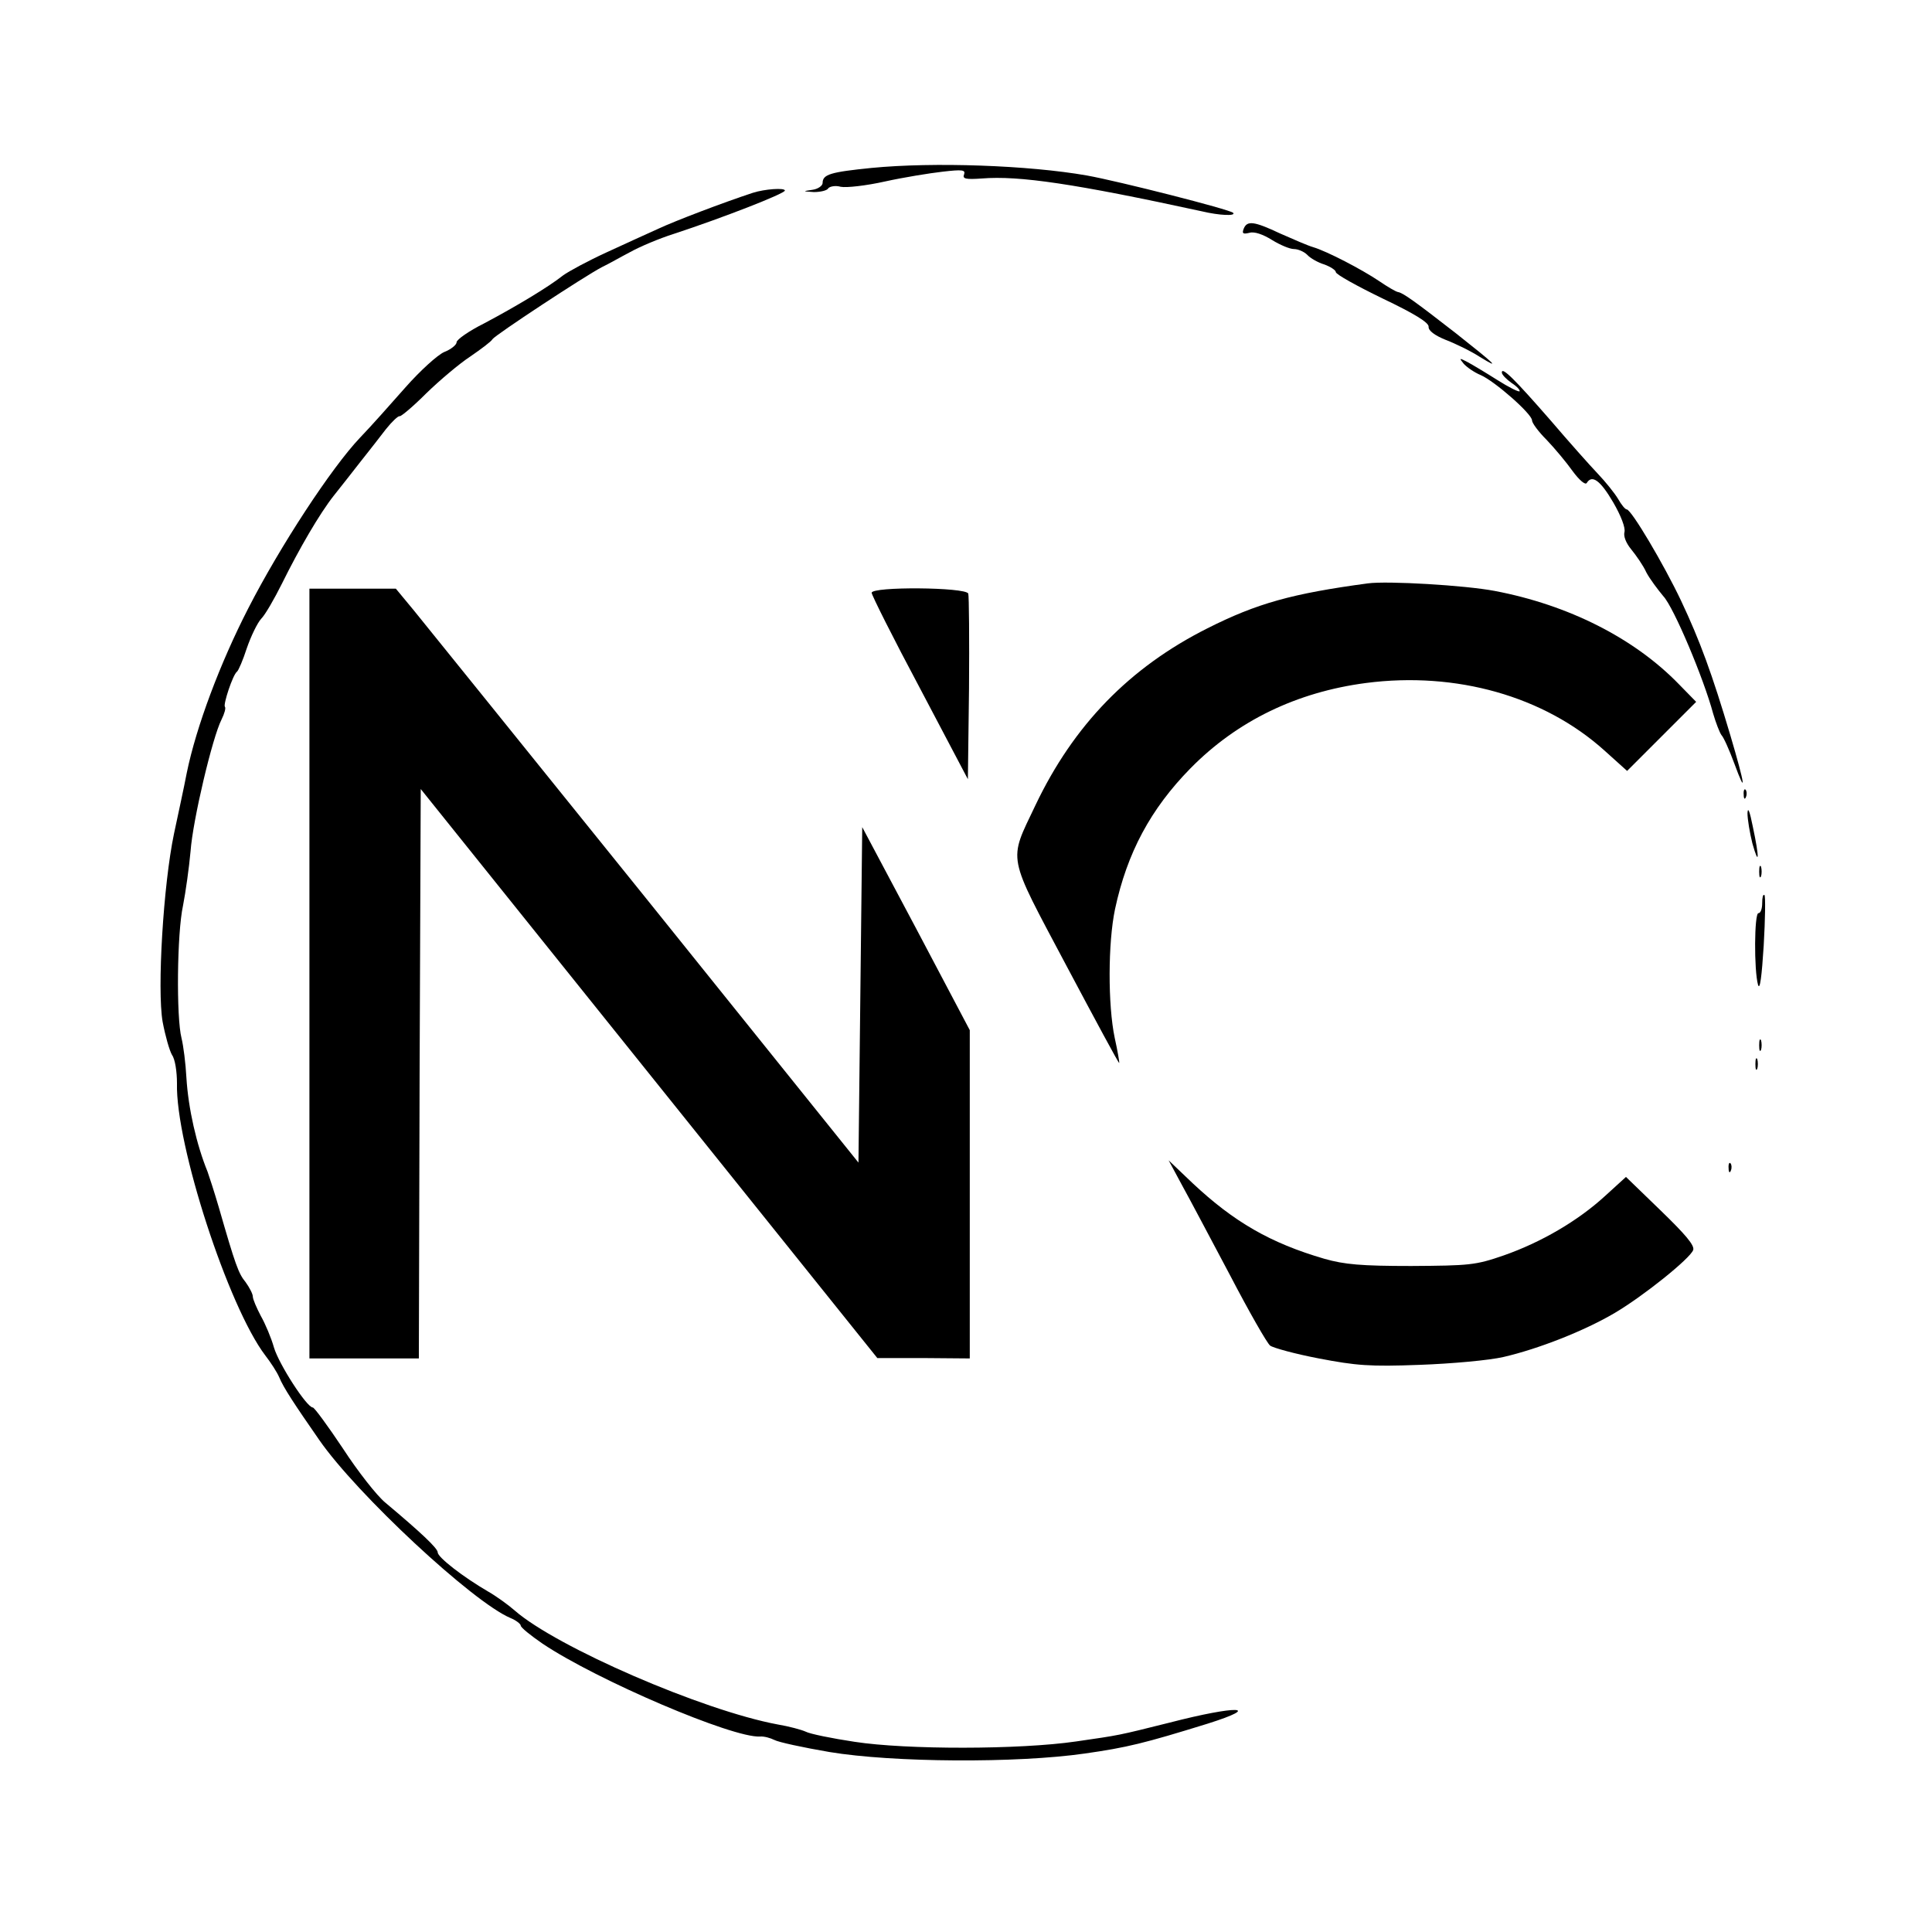 <?xml version="1.0" standalone="no"?>
<!DOCTYPE svg PUBLIC "-//W3C//DTD SVG 20010904//EN"
 "http://www.w3.org/TR/2001/REC-SVG-20010904/DTD/svg10.dtd">
<svg version="1.0" xmlns="http://www.w3.org/2000/svg"
 width="512pt" height="512pt" viewBox="0 0 512 512"
 preserveAspectRatio="xMidYMid meet">
<g transform="translate(0,512) scale(0.1,-0.1)"
fill="#000000" stroke="none">
<path d="M2310 4675 c-109 -11 -130 -17 -130 -40 0 -7 -12 -16 -27 -18 -27 -4
-26 -4 4 -6 17 0 35 4 38 10 4 5 19 8 33 4 15 -3 68 3 117 14 50 11 118 22
153 26 52 6 61 5 57 -7 -5 -12 4 -14 47 -11 99 8 247 -14 583 -87 46 -11 91
-13 83 -4 -9 9 -304 84 -388 99 -154 27 -405 36 -570 20z"/>
<path d="M1995 4609 c-79 -26 -205 -74 -250 -95 -27 -12 -90 -41 -138 -63 -48
-22 -100 -50 -115 -61 -39 -31 -126 -83 -209 -127 -40 -20 -73 -43 -73 -50 0
-7 -15 -19 -33 -26 -18 -8 -64 -50 -102 -93 -38 -43 -92 -104 -121 -134 -76
-80 -212 -288 -296 -452 -75 -146 -138 -314 -163 -436 -7 -37 -23 -110 -34
-162 -28 -134 -45 -412 -30 -498 7 -37 18 -76 25 -88 8 -11 13 -44 13 -75 -4
-162 136 -592 234 -721 14 -18 31 -44 37 -58 11 -27 40 -71 106 -166 99 -143
407 -430 507 -472 15 -6 27 -16 27 -20 0 -5 26 -26 58 -48 145 -97 503 -250
576 -246 11 1 28 -4 38 -9 11 -6 76 -20 146 -32 168 -28 497 -30 677 -4 112
16 157 27 325 79 149 47 78 49 -100 3 -140 -35 -131 -33 -248 -50 -150 -22
-451 -22 -587 -1 -60 9 -119 21 -130 27 -11 5 -44 14 -74 19 -199 37 -586 205
-697 302 -17 15 -49 38 -70 50 -67 39 -134 91 -134 104 0 11 -46 54 -139 132
-22 18 -73 83 -112 143 -40 60 -76 109 -80 109 -16 0 -90 115 -103 159 -7 25
-23 63 -35 84 -11 21 -21 44 -21 51 0 7 -9 24 -19 38 -19 23 -27 45 -71 198
-12 41 -26 84 -30 95 -29 71 -51 167 -56 249 -2 38 -8 85 -13 105 -14 55 -12
278 4 351 7 36 16 100 20 144 6 83 58 302 82 349 8 16 12 31 9 34 -5 6 21 85
32 93 4 3 16 31 26 62 11 32 28 67 38 78 11 11 35 53 55 93 46 93 100 186 138
234 17 21 48 61 70 89 22 28 53 67 68 87 16 20 32 35 36 34 4 -1 36 26 71 61
35 34 87 78 116 97 29 20 56 40 59 46 7 11 244 167 290 191 17 8 50 27 75 40
25 14 77 36 115 48 131 43 295 107 295 115 0 8 -54 4 -85 -6z"/>
<path d="M3296 4514 c-5 -13 -2 -15 15 -11 13 4 36 -4 60 -19 21 -13 47 -24
58 -24 11 0 27 -7 35 -15 8 -9 29 -21 46 -26 16 -6 30 -15 30 -20 0 -6 56 -37
124 -70 84 -40 123 -64 122 -75 -1 -10 16 -23 46 -35 26 -10 67 -30 90 -45 57
-35 41 -20 -64 63 -108 84 -140 107 -153 109 -6 1 -28 14 -50 29 -46 31 -138
79 -175 90 -14 4 -53 21 -87 36 -70 33 -88 35 -97 13z"/>
<path d="M3879 4156 c8 -9 28 -23 45 -30 37 -16 136 -103 136 -120 0 -7 17
-30 39 -52 21 -22 52 -59 69 -83 17 -23 33 -37 37 -31 14 23 36 7 70 -51 21
-36 33 -68 30 -79 -3 -11 4 -29 18 -46 13 -16 32 -43 40 -61 9 -17 30 -45 45
-63 28 -30 107 -218 132 -311 7 -24 17 -50 22 -57 6 -6 21 -40 34 -75 33 -90
29 -59 -10 73 -49 165 -81 252 -131 358 -46 97 -132 242 -144 242 -4 0 -14 12
-23 28 -9 15 -33 45 -54 67 -21 22 -77 85 -124 140 -95 109 -130 144 -130 128
0 -6 12 -18 26 -28 14 -9 23 -19 21 -22 -3 -2 -29 11 -59 30 -30 19 -65 40
-78 47 -23 12 -24 12 -11 -4z"/>
<path d="M3625 3574 c-201 -27 -294 -53 -425 -119 -207 -104 -355 -257 -456
-469 -72 -152 -77 -125 82 -425 76 -143 139 -260 140 -258 1 1 -4 31 -12 67
-18 86 -18 251 1 341 32 149 94 265 200 373 124 126 282 202 465 226 239 31
472 -35 632 -179 l60 -54 91 91 92 92 -45 46 c-119 123 -294 211 -489 248 -79
15 -284 27 -336 20z"/>
<path d="M820 2540 l0 -1020 145 0 145 0 2 754 3 755 605 -754 605 -754 123 0
122 -1 0 435 0 435 -142 269 -143 269 -5 -445 -5 -444 -565 703 c-311 386
-587 728 -613 760 l-48 58 -114 0 -115 0 0 -1020z"/>
<path d="M2310 3549 c0 -6 57 -120 128 -253 l127 -241 3 240 c1 132 0 245 -2
252 -7 17 -256 19 -256 2z"/>
<path d="M4621 3014 c0 -11 3 -14 6 -6 3 7 2 16 -1 19 -3 4 -6 -2 -5 -13z"/>
<path d="M4631 2965 c0 -16 6 -52 13 -80 18 -64 19 -39 1 45 -8 40 -13 53 -14
35z"/>
<path d="M4662 2810 c0 -14 2 -19 5 -12 2 6 2 18 0 25 -3 6 -5 1 -5 -13z"/>
<path d="M4670 2727 c0 -15 -4 -27 -10 -27 -11 0 -12 -151 -1 -190 5 -16 10
24 15 104 4 70 5 131 2 134 -4 3 -6 -7 -6 -21z"/>
<path d="M4662 2350 c0 -14 2 -19 5 -12 2 6 2 18 0 25 -3 6 -5 1 -5 -13z"/>
<path d="M4652 2300 c0 -14 2 -19 5 -12 2 6 2 18 0 25 -3 6 -5 1 -5 -13z"/>
<path d="M3132 1980 c20 -36 77 -144 128 -240 50 -96 98 -180 106 -186 8 -6
66 -22 129 -34 99 -19 135 -22 267 -17 84 3 185 12 223 21 91 21 214 69 295
117 76 45 198 143 207 166 5 12 -21 42 -86 105 l-92 89 -56 -51 c-71 -65 -168
-122 -268 -157 -75 -26 -91 -27 -245 -28 -133 0 -177 4 -230 19 -144 42 -240
98 -349 200 l-64 61 35 -65z"/>
<path d="M4581 2024 c0 -11 3 -14 6 -6 3 7 2 16 -1 19 -3 4 -6 -2 -5 -13z"/>
</g>
</svg>

